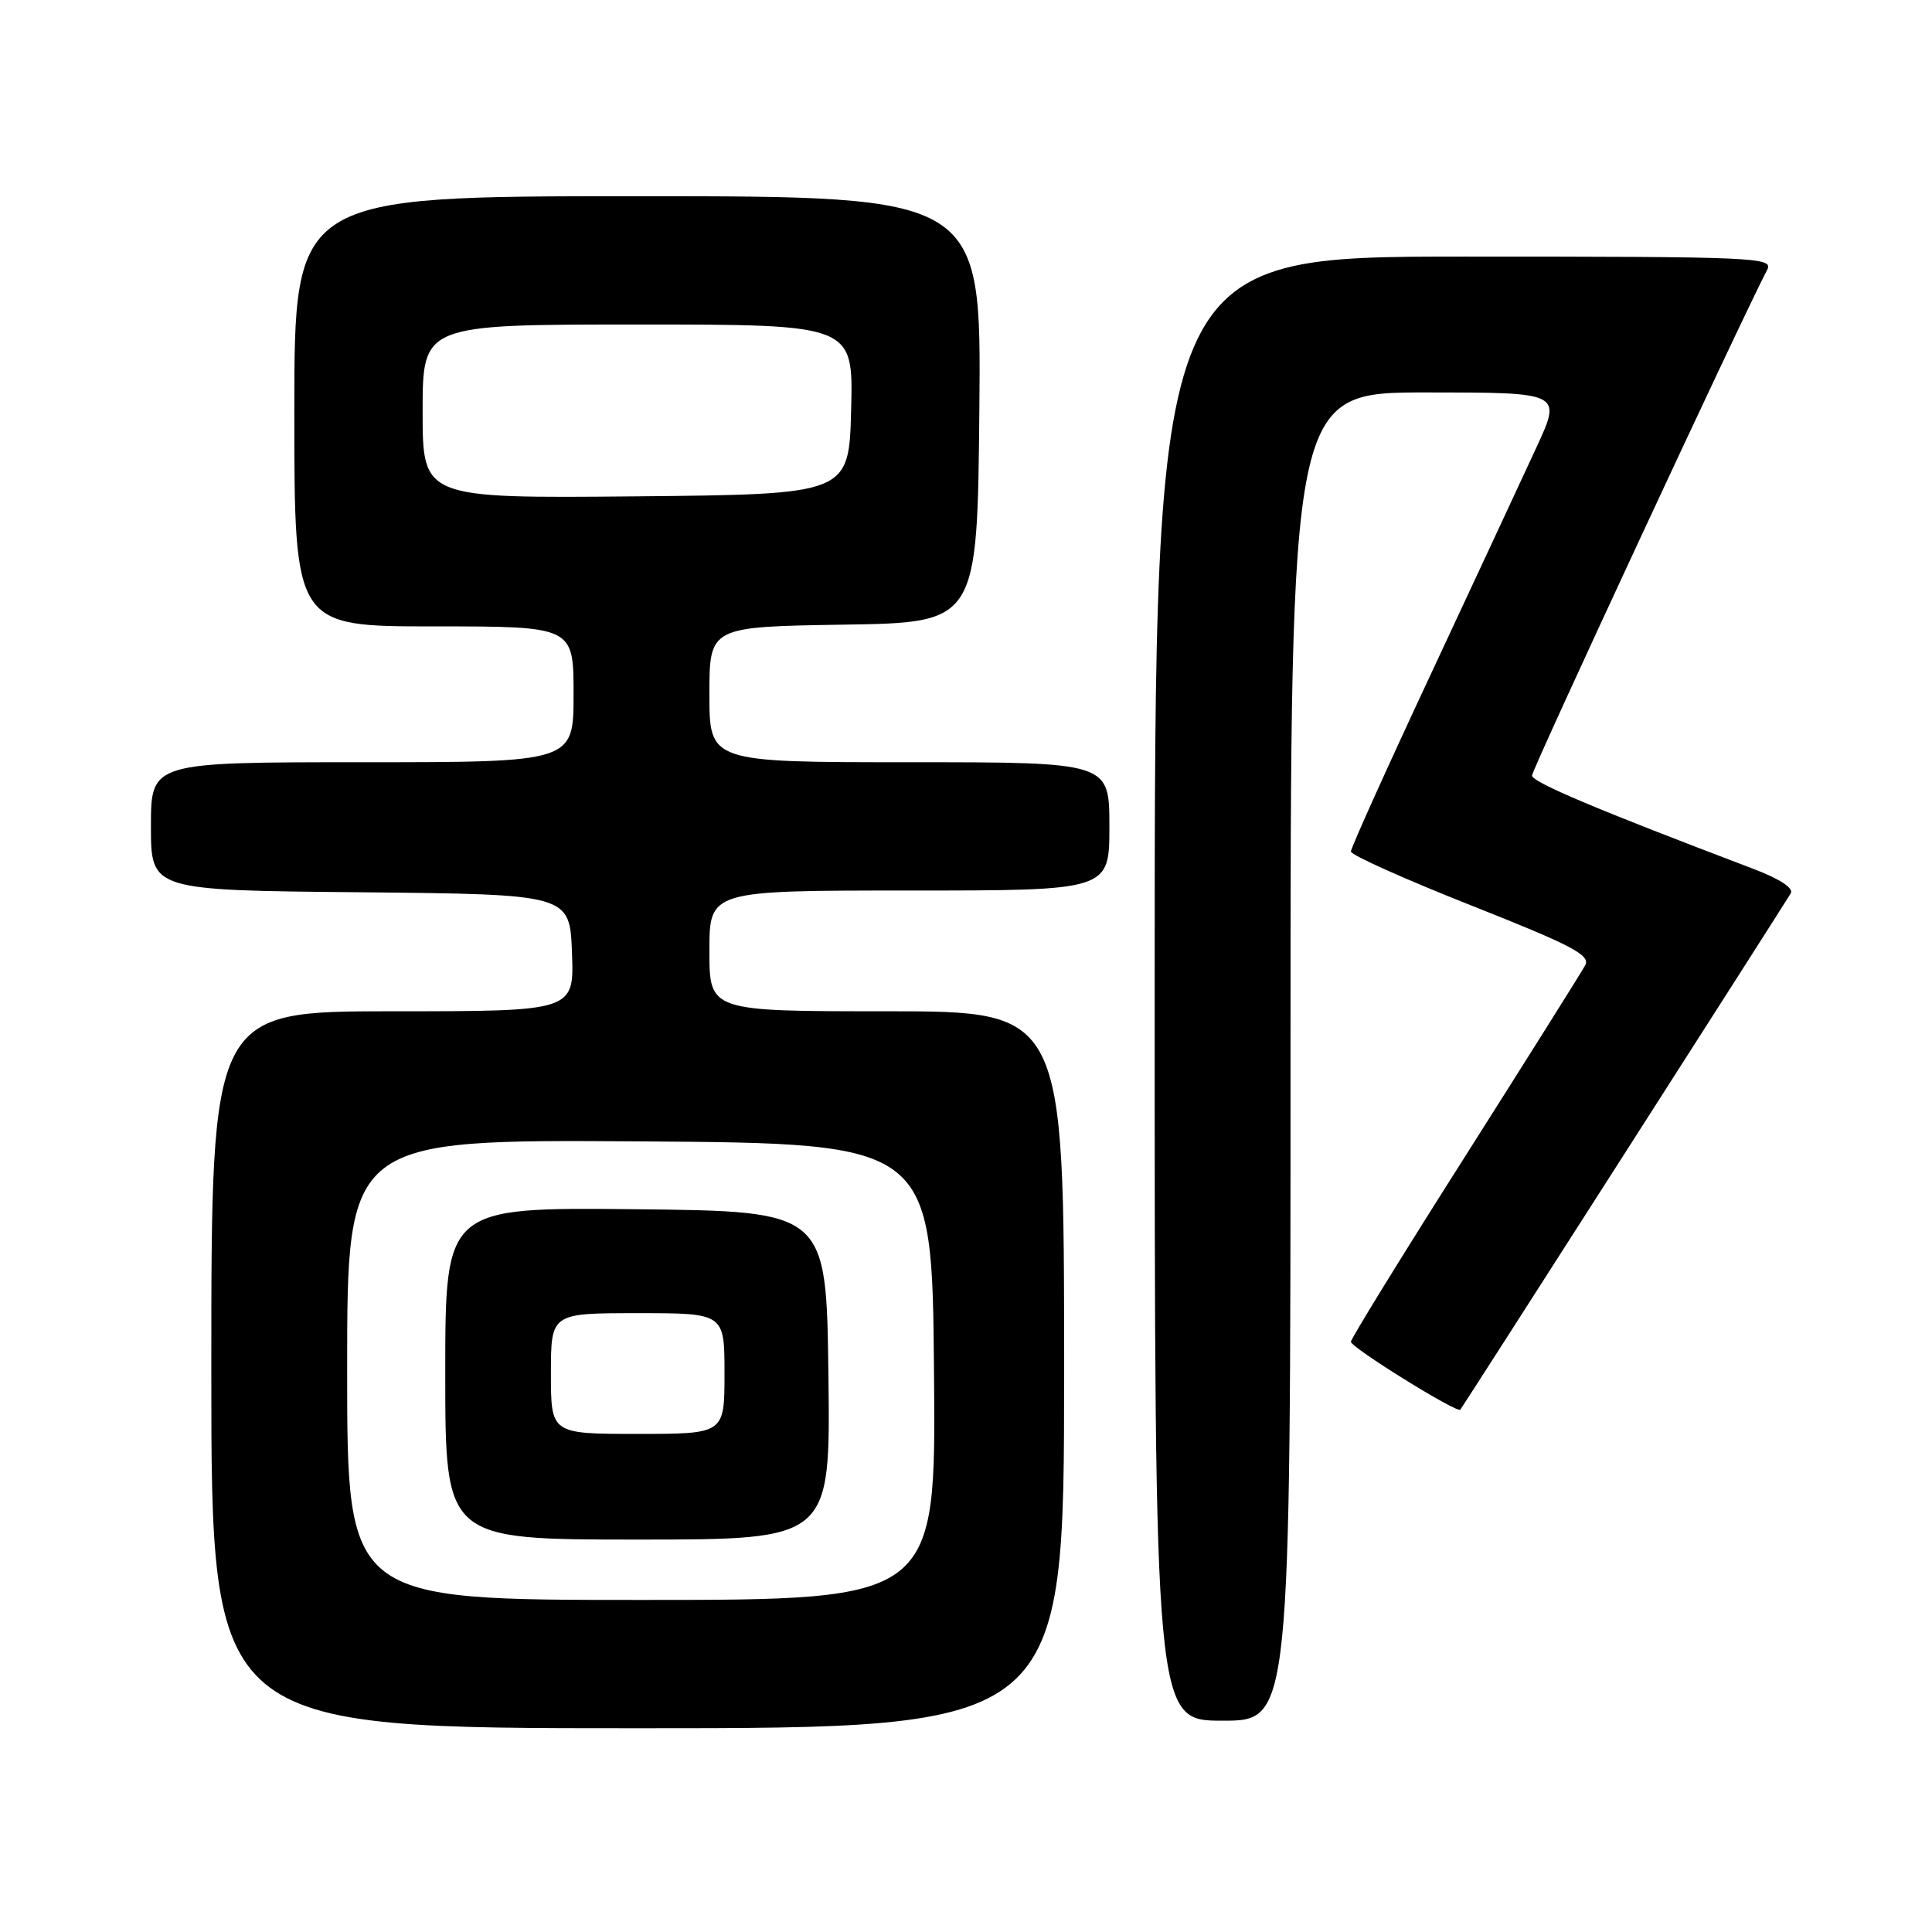 <?xml version="1.0" encoding="UTF-8" standalone="no"?>
<!DOCTYPE svg PUBLIC "-//W3C//DTD SVG 1.1//EN" "http://www.w3.org/Graphics/SVG/1.1/DTD/svg11.dtd" >
<svg xmlns="http://www.w3.org/2000/svg" xmlns:xlink="http://www.w3.org/1999/xlink" version="1.1" viewBox="0 0 256 256">
 <g >
 <path fill="currentColor"
d=" M 141.00 181.50 C 141.00 134.00 141.00 134.00 117.50 134.00 C 94.00 134.00 94.00 134.00 94.00 126.00 C 94.00 118.00 94.00 118.00 120.50 118.00 C 147.00 118.00 147.00 118.00 147.00 109.50 C 147.00 101.00 147.00 101.00 120.50 101.00 C 94.00 101.00 94.00 101.00 94.00 92.02 C 94.00 83.05 94.00 83.05 111.75 82.77 C 129.50 82.50 129.50 82.50 129.77 54.25 C 130.03 26.00 130.03 26.00 84.52 26.00 C 39.00 26.00 39.00 26.00 39.00 54.50 C 39.00 83.00 39.00 83.00 57.50 83.00 C 76.00 83.00 76.00 83.00 76.00 92.00 C 76.00 101.00 76.00 101.00 48.00 101.00 C 20.00 101.00 20.00 101.00 20.00 109.48 C 20.00 117.97 20.00 117.97 47.75 118.23 C 75.50 118.50 75.50 118.50 75.79 126.25 C 76.08 134.00 76.08 134.00 52.04 134.00 C 28.00 134.00 28.00 134.00 28.00 181.50 C 28.00 229.00 28.00 229.00 84.50 229.00 C 141.00 229.00 141.00 229.00 141.00 181.50 Z  M 171.00 140.00 C 171.00 52.00 171.00 52.00 188.97 52.00 C 206.95 52.00 206.95 52.00 203.60 59.25 C 201.76 63.24 195.47 76.74 189.63 89.25 C 183.78 101.76 179.00 112.37 179.00 112.83 C 179.00 113.29 186.18 116.51 194.95 119.98 C 208.31 125.27 210.77 126.56 210.05 127.90 C 209.58 128.78 202.40 140.20 194.10 153.29 C 185.79 166.37 179.00 177.40 179.00 177.79 C 179.00 178.55 193.07 187.29 193.50 186.79 C 193.78 186.47 236.22 120.15 237.28 118.38 C 237.71 117.68 235.82 116.45 232.23 115.09 C 211.59 107.26 203.00 103.64 203.00 102.76 C 203.00 101.95 230.71 42.36 234.16 35.75 C 235.02 34.10 232.80 34.00 194.04 34.00 C 153.00 34.00 153.00 34.00 153.00 131.00 C 153.00 228.00 153.00 228.00 162.00 228.00 C 171.00 228.00 171.00 228.00 171.00 140.00 Z  M 46.00 181.49 C 46.00 150.98 46.00 150.98 84.75 151.24 C 123.50 151.50 123.50 151.50 123.76 181.75 C 124.03 212.00 124.03 212.00 85.01 212.00 C 46.00 212.00 46.00 212.00 46.00 181.49 Z  M 109.77 182.25 C 109.50 160.50 109.50 160.50 84.25 160.23 C 59.00 159.97 59.00 159.97 59.00 181.98 C 59.00 204.00 59.00 204.00 84.52 204.00 C 110.04 204.00 110.04 204.00 109.77 182.25 Z  M 56.00 54.52 C 56.00 43.00 56.00 43.00 84.53 43.00 C 113.07 43.00 113.07 43.00 112.78 54.25 C 112.50 65.50 112.50 65.50 84.25 65.77 C 56.00 66.03 56.00 66.03 56.00 54.52 Z  M 73.00 182.00 C 73.00 174.00 73.00 174.00 84.50 174.00 C 96.00 174.00 96.00 174.00 96.00 182.00 C 96.00 190.00 96.00 190.00 84.50 190.00 C 73.00 190.00 73.00 190.00 73.00 182.00 Z "/>
</g>
</svg>